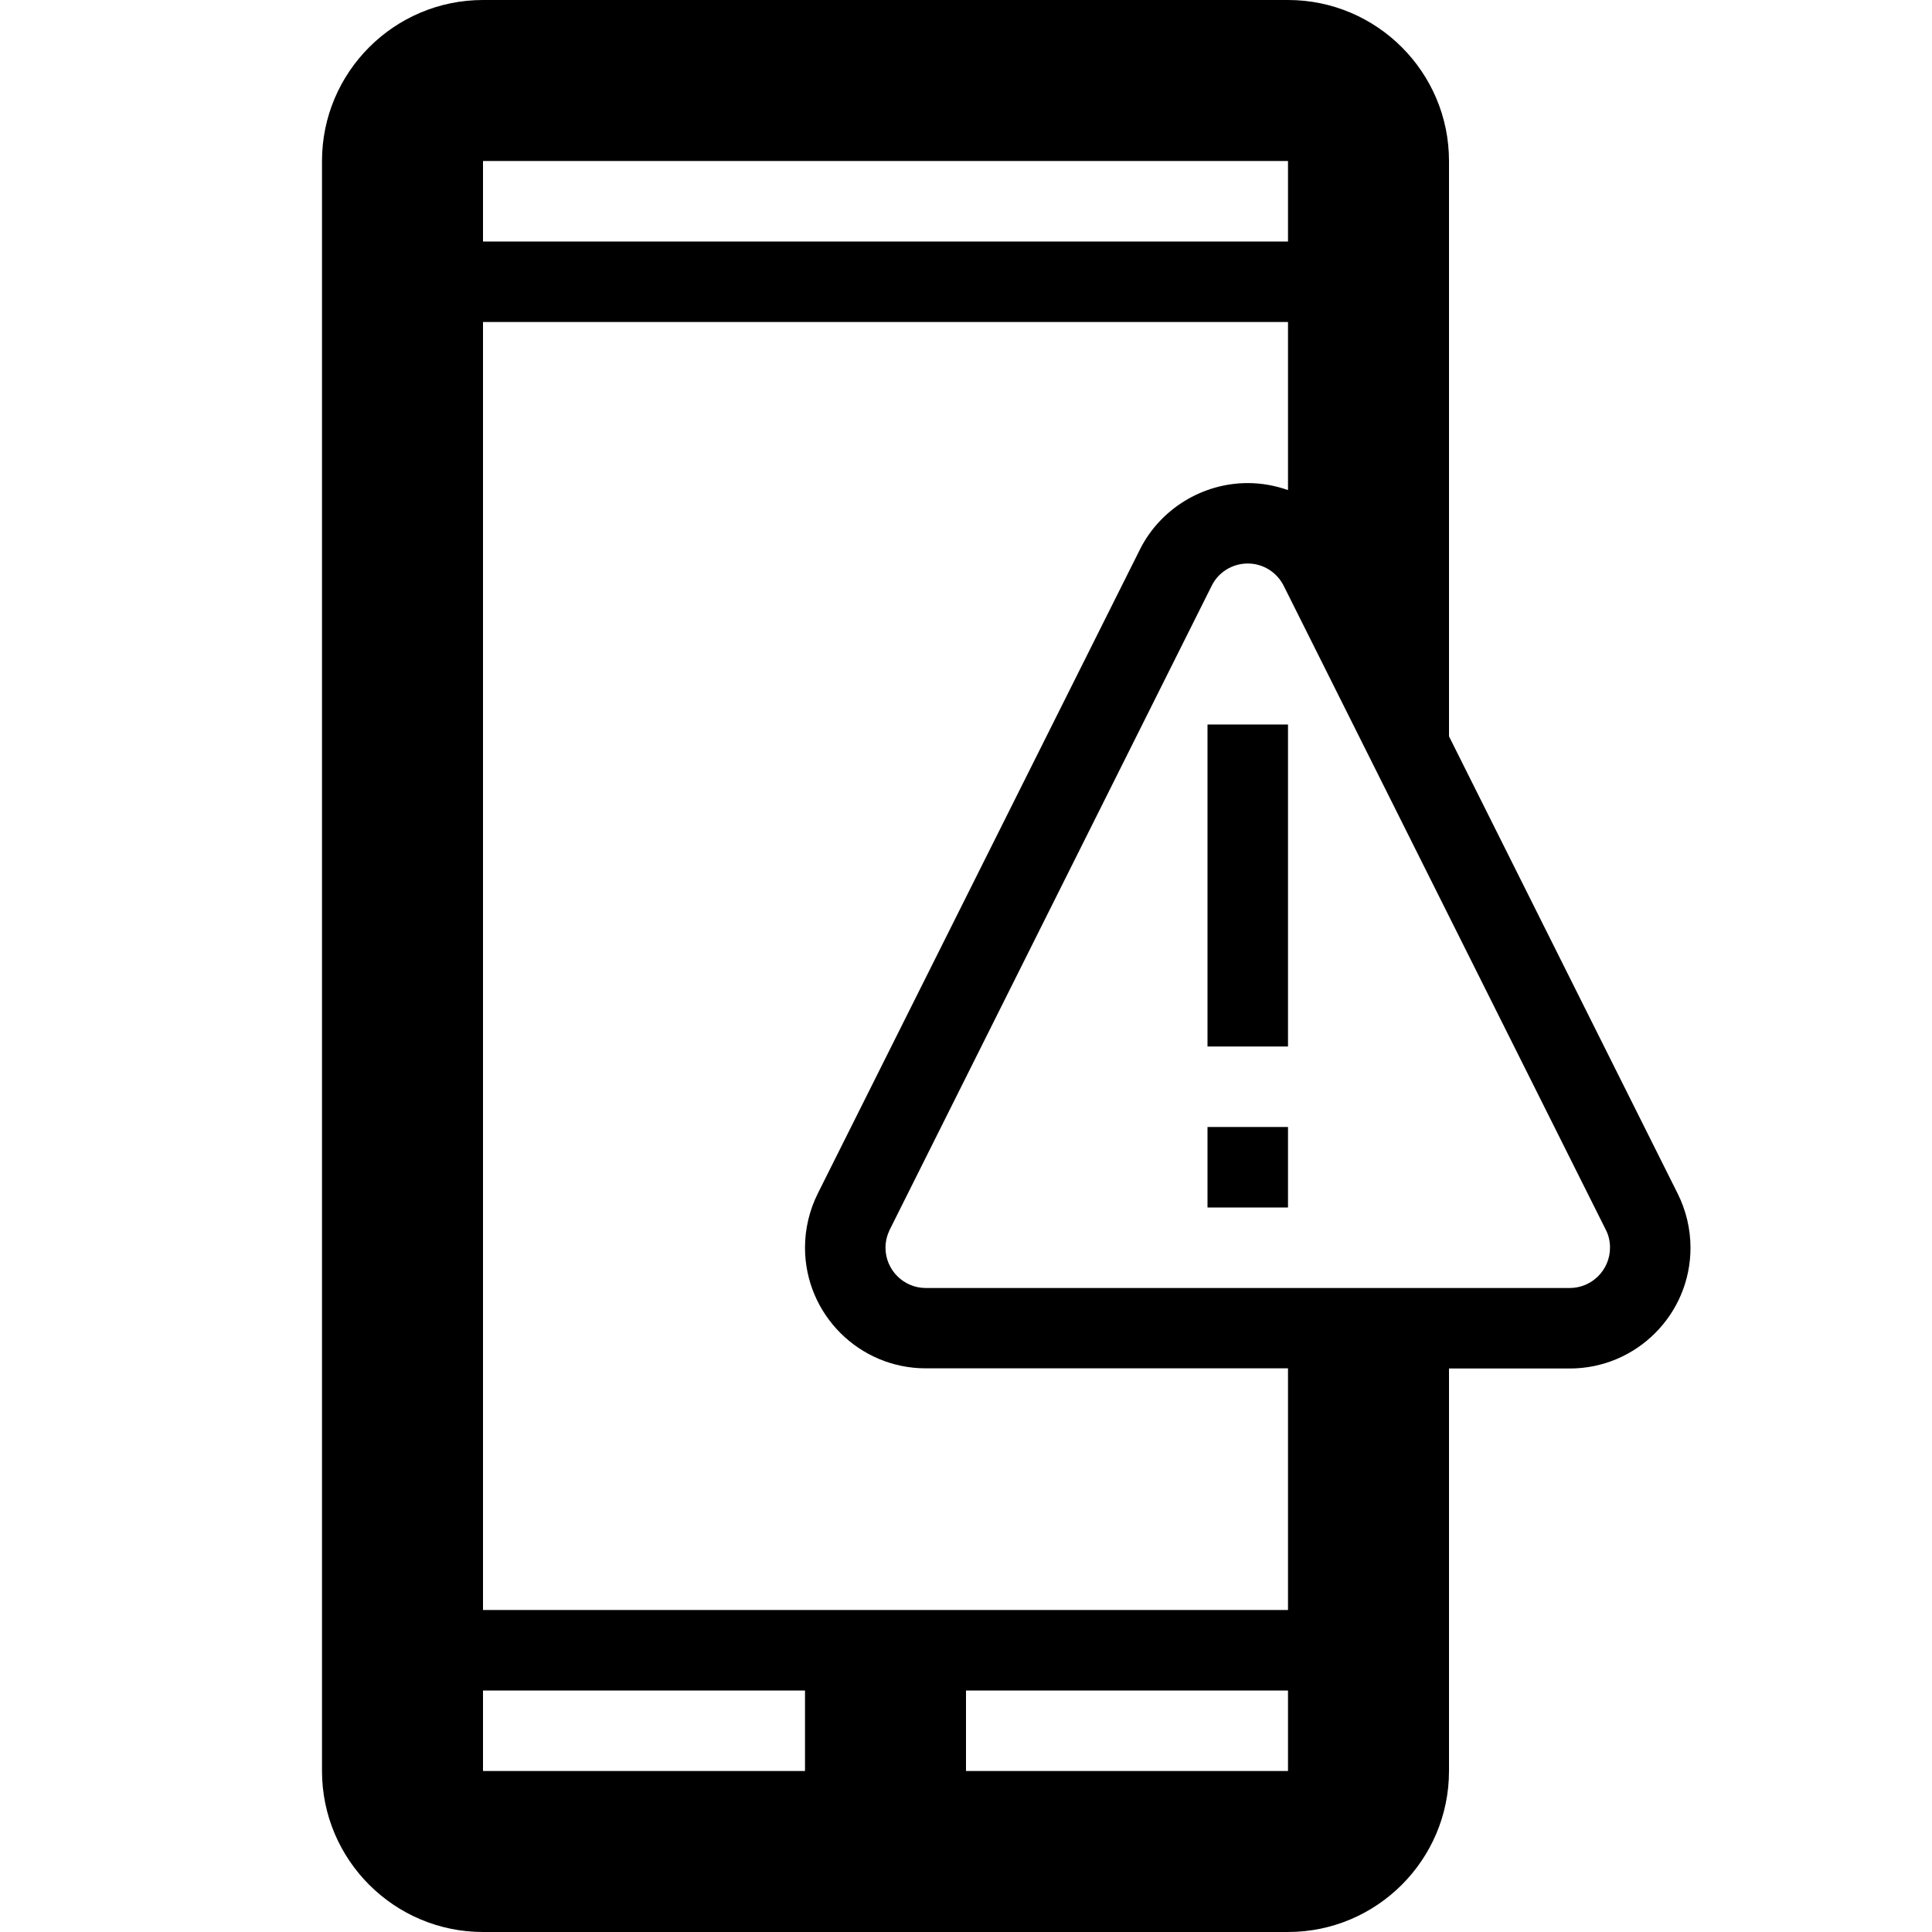 <svg version="1.1" xmlns="http://www.w3.org/2000/svg" width="24" height="24" viewBox="0 0 24 24">
   <path d="M15 14h1v1h-1v-1z" />
   <path d="M15 9h1v4h-1v-4z" />
   <path d="M20.841 14.828l-2.841-5.681v-7.147c0-1.103-0.897-2-2-2h-10c-1.103 0-2 0.897-2 2v20c0 1.103 0.897 2 2 2h10c1.103 0 2-0.897 2-2v-5h1.5c0.828 0 1.5-0.672 1.5-1.5 0-0.234-0.056-0.466-0.159-0.672zM6 2h10v1h-10v-1zM6 21h4v1h-4v-1zM12 22v-1h4v1h-4zM16 20h-10v-16h10v2.088c-0.159-0.056-0.328-0.087-0.5-0.087-0.566 0-1.091 0.325-1.341 0.828l-4 7.997c-0.103 0.206-0.159 0.438-0.159 0.672 0 0.828 0.672 1.5 1.5 1.5h4.5v3.003zM19.5 16h-8c-0.275 0-0.5-0.225-0.5-0.5 0-0.078 0.019-0.153 0.050-0.219l4.003-8.006c0.081-0.166 0.256-0.275 0.447-0.275s0.363 0.109 0.447 0.278l4.003 8.003c0.034 0.066 0.050 0.141 0.050 0.219 0 0.275-0.225 0.5-0.5 0.5z" />
</svg>

